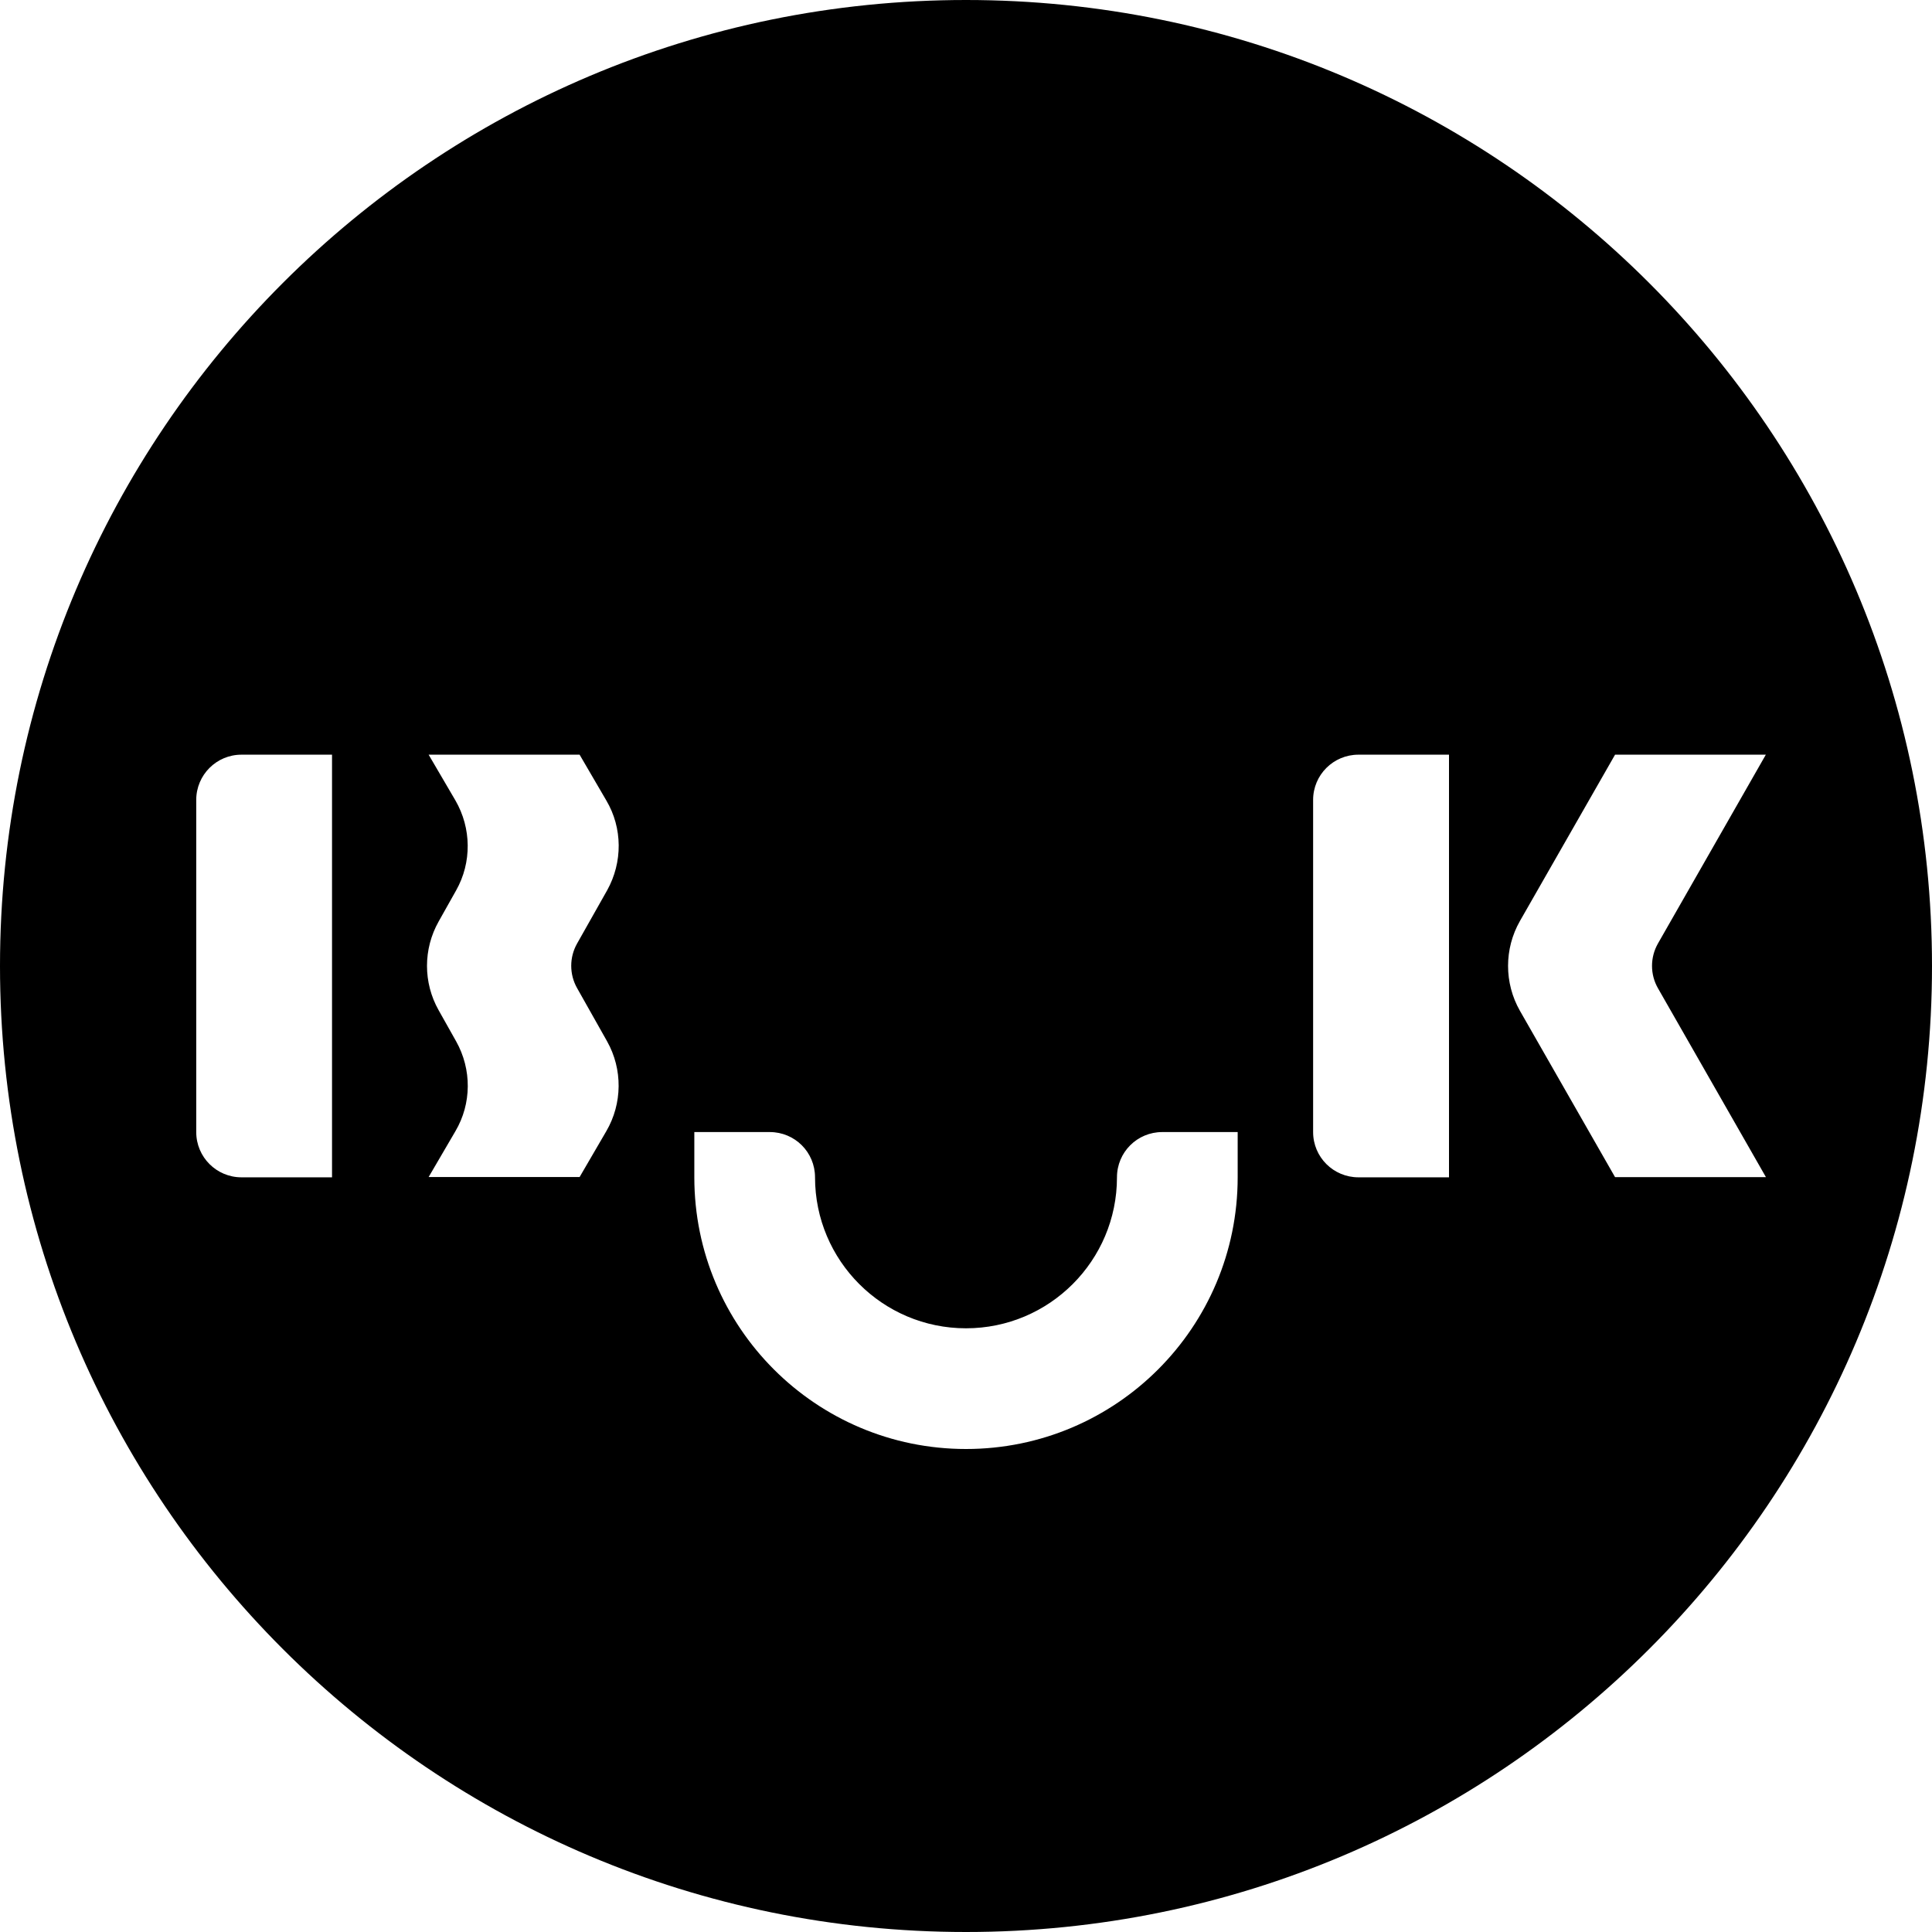 <svg width="21" height="21" viewBox="0 0 21 21" fill="none" xmlns="http://www.w3.org/2000/svg">
<path fill-rule="evenodd" clip-rule="evenodd" d="M19.195 8.203H17.555L16.521 10.011C16.349 10.313 16.349 10.685 16.521 10.987L17.555 12.795H19.195L18.022 10.743C17.935 10.592 17.935 10.406 18.022 10.254L19.195 8.201V8.203ZM14.766 8.203C14.493 8.203 14.273 8.423 14.273 8.695V12.305C14.273 12.577 14.493 12.797 14.766 12.797H15.75V8.203H14.766ZM6.3 8.203H4.659L4.95 8.7C5.125 9.002 5.129 9.375 4.958 9.678L4.768 10.016C4.599 10.316 4.599 10.682 4.768 10.981L4.958 11.319C5.129 11.624 5.127 11.996 4.95 12.296L4.659 12.794H6.3L6.59 12.296C6.766 11.995 6.769 11.622 6.599 11.319L6.272 10.739C6.188 10.59 6.188 10.406 6.272 10.257L6.599 9.678C6.769 9.373 6.768 9 6.59 8.7L6.3 8.203ZM2.133 8.695C2.133 8.423 2.353 8.203 2.625 8.203H3.609V12.797H2.625C2.353 12.797 2.133 12.577 2.133 12.305V8.695ZM10.5 14.438C9.594 14.438 8.859 13.703 8.859 12.797C8.859 12.524 8.64 12.305 8.367 12.305H7.547V12.797C7.547 14.428 8.869 15.75 10.5 15.75C12.131 15.75 13.453 14.428 13.453 12.797V12.305H12.633C12.361 12.305 12.141 12.524 12.141 12.797C12.141 13.703 11.406 14.438 10.5 14.438ZM10.5 21C16.3 21 21 16.3 21 10.5C21 4.7 16.3 0 10.5 0C4.7 0 0 4.7 0 10.5C0 16.3 4.7 21 10.5 21Z" fill="currentColor"/>
</svg> 
